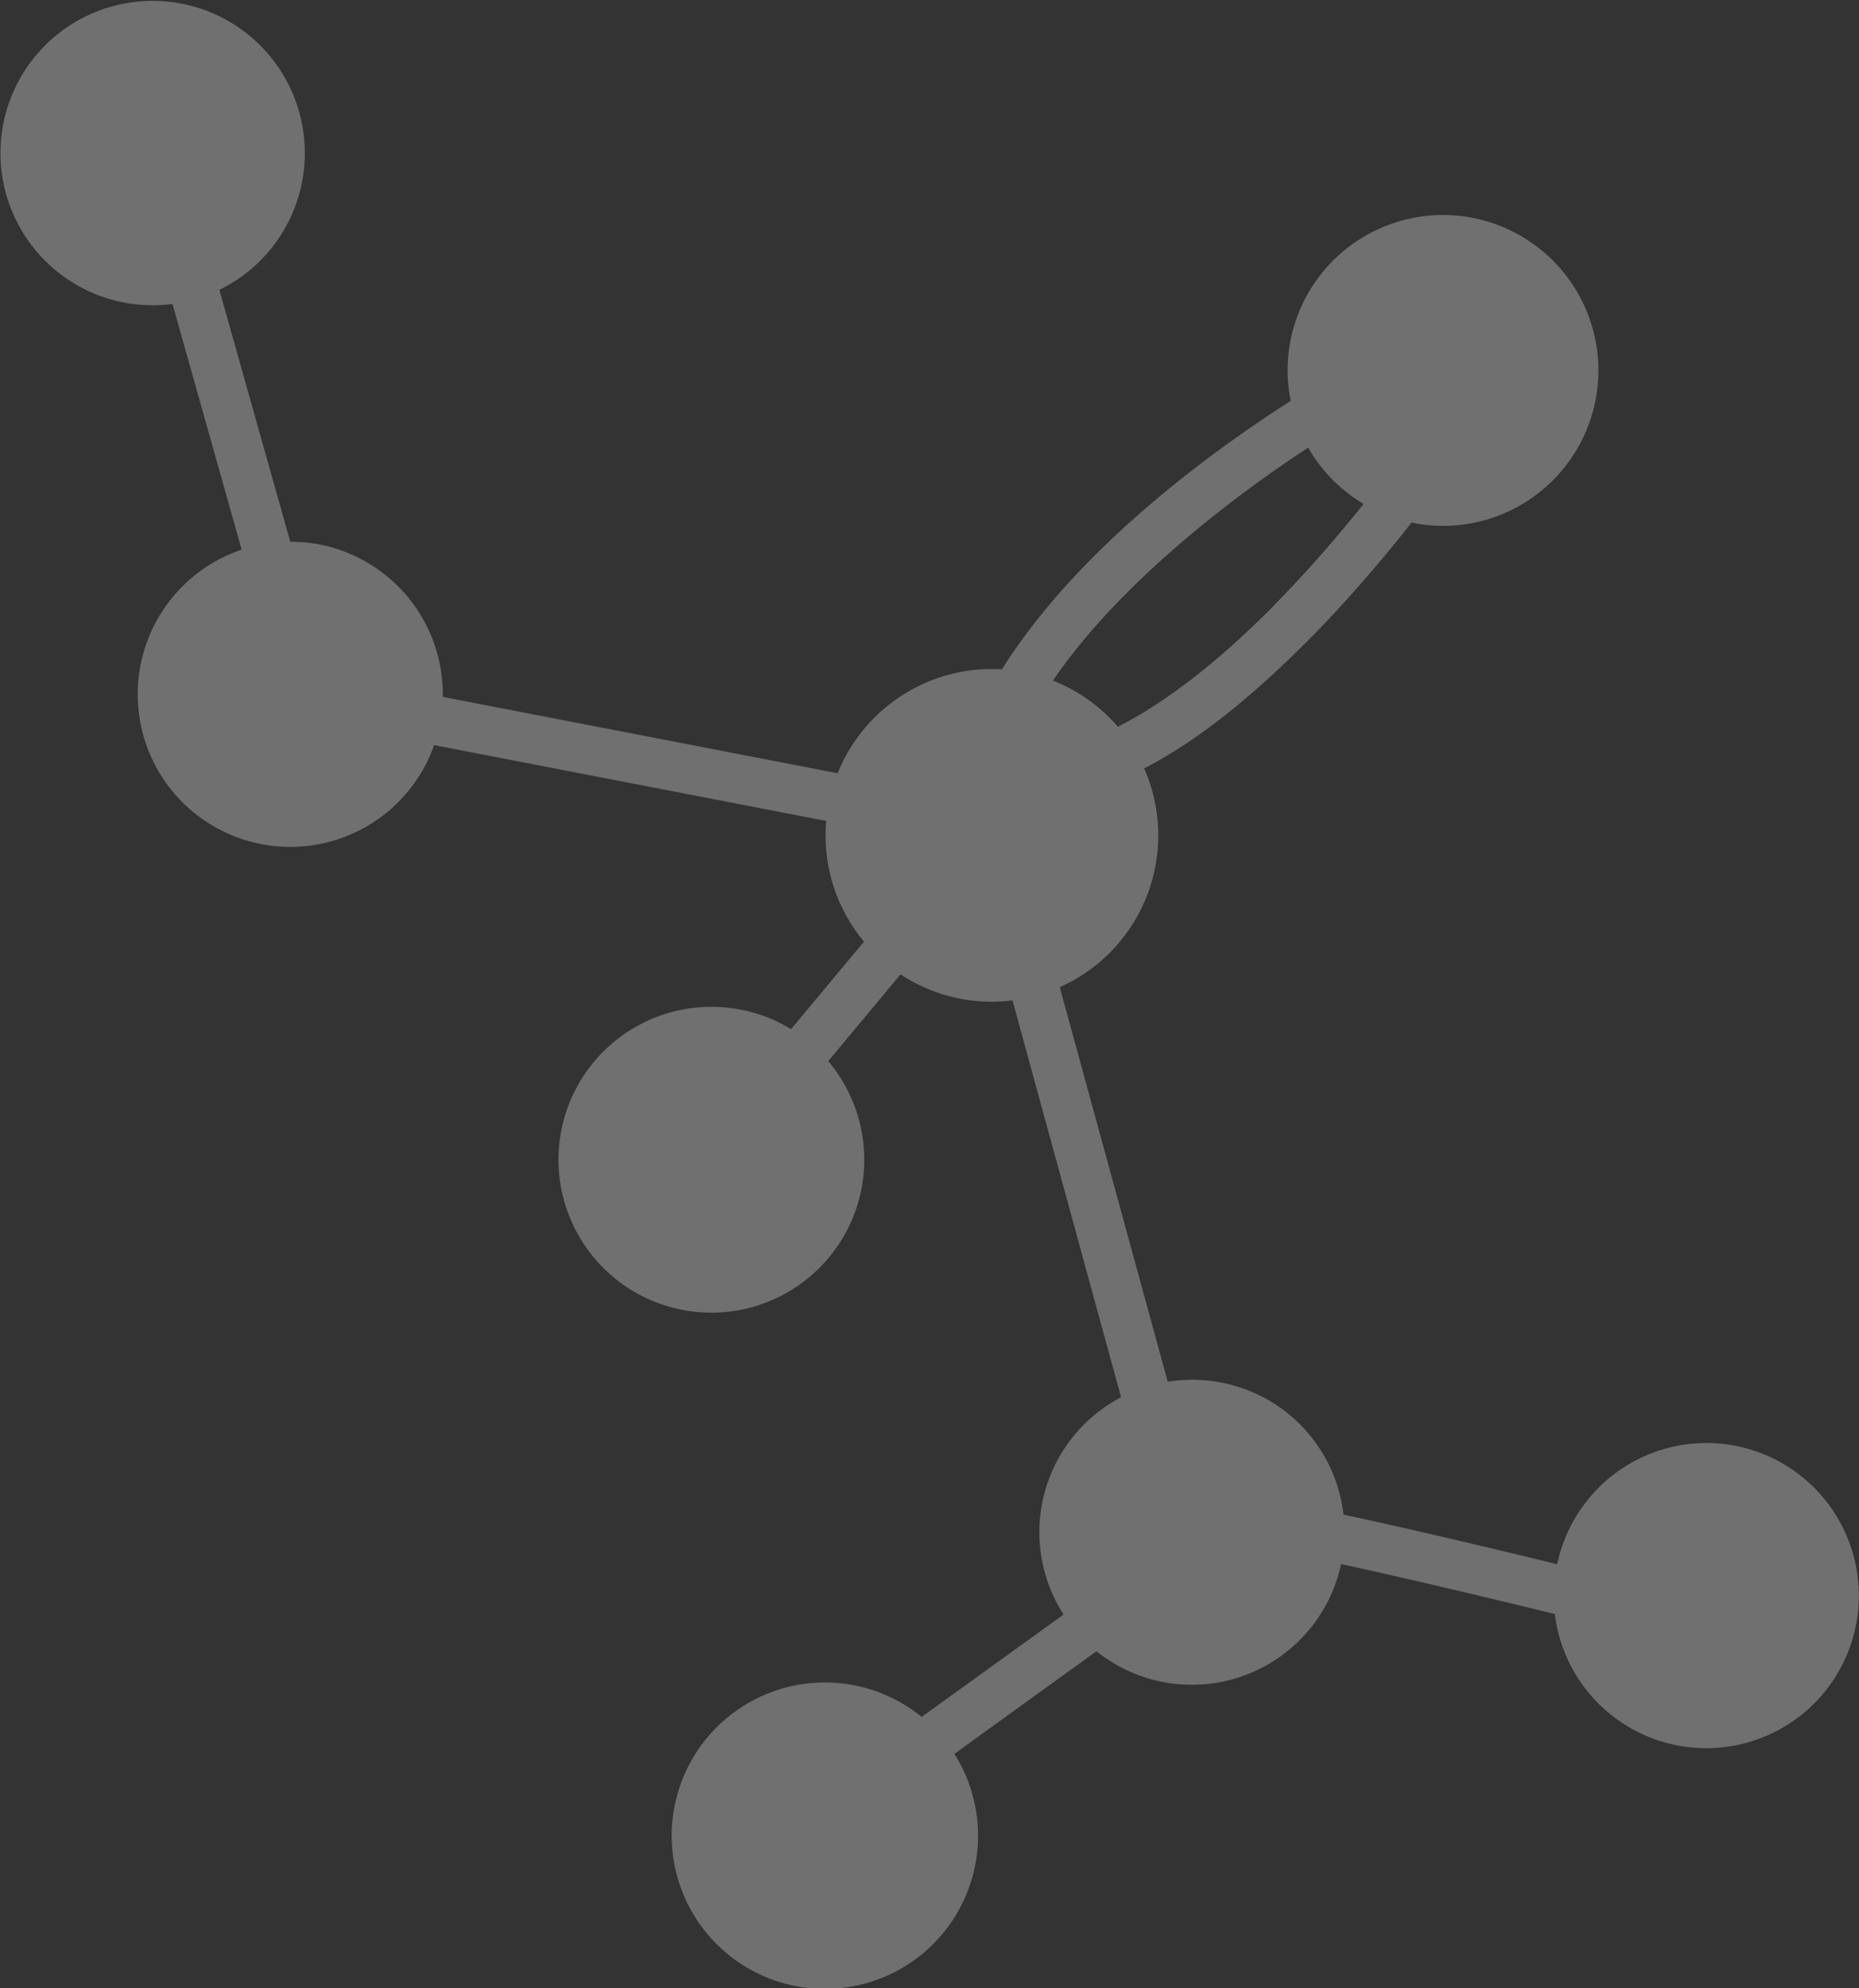 <svg xmlns="http://www.w3.org/2000/svg" width="145" height="155.036" viewBox="0 0 145 155.036">
  <rect x="0" y="0" width="145" height="155.036" fill="#333333" stroke="none"/>
  <path id="パス_630" data-name="パス 630" d="M432.23,118.328a12.08,12.08,0,0,0,4.323,4.388c-1.634,2.034-3.722,4.506-6.12,7.006-3.866,4.077-8.569,8.1-13.048,10.369a12.908,12.908,0,0,0-5.07-3.6c5.292-7.748,14.346-14.534,19.914-18.167ZM465.179,196.1a11.894,11.894,0,0,0-13.529,9.3c-5.08-1.239-11.836-2.841-16.667-3.866a11.863,11.863,0,0,0-13.711-10.36L412.85,160.4a12.956,12.956,0,0,0,6.581-17.061c5.046-2.6,9.765-6.86,13.762-10.975,2.877-3,5.324-5.95,7.1-8.2.172.031.34.075.516.106a12.121,12.121,0,1,0-10.035-13.894,11.981,11.981,0,0,0,.093,4.3c-5.938,3.795-16.557,11.422-22.526,20.934a12.972,12.972,0,0,0-12.816,8.105l-30.8-5.953a11.9,11.9,0,0,0-9.993-11.953,12.28,12.28,0,0,0-1.9-.14l-5.533-19.649a11.869,11.869,0,1,0-3.655,1.1l5.394,19.161a11.9,11.9,0,1,0,15.013,15.242l30.583,5.913a12.921,12.921,0,0,0,2.944,9.412l-5.688,6.826a11.691,11.691,0,0,0-4.3-1.587,11.925,11.925,0,1,0,7.2,4.081l5.641-6.767a12.874,12.874,0,0,0,8.731,2.028l8.469,30.949a11.877,11.877,0,0,0-4.486,16.947l-11.068,7.984a11.948,11.948,0,1,0,2.554,2.882l4.413-3.19,6.668-4.813a11.9,11.9,0,0,0,19.08-6.8c4.907,1.059,11.723,2.686,16.672,3.895A11.9,11.9,0,1,0,465.179,196.1Z" transform="translate(-330.189 -83.415)" fill="#fff" opacity="0.3"/>
</svg>
